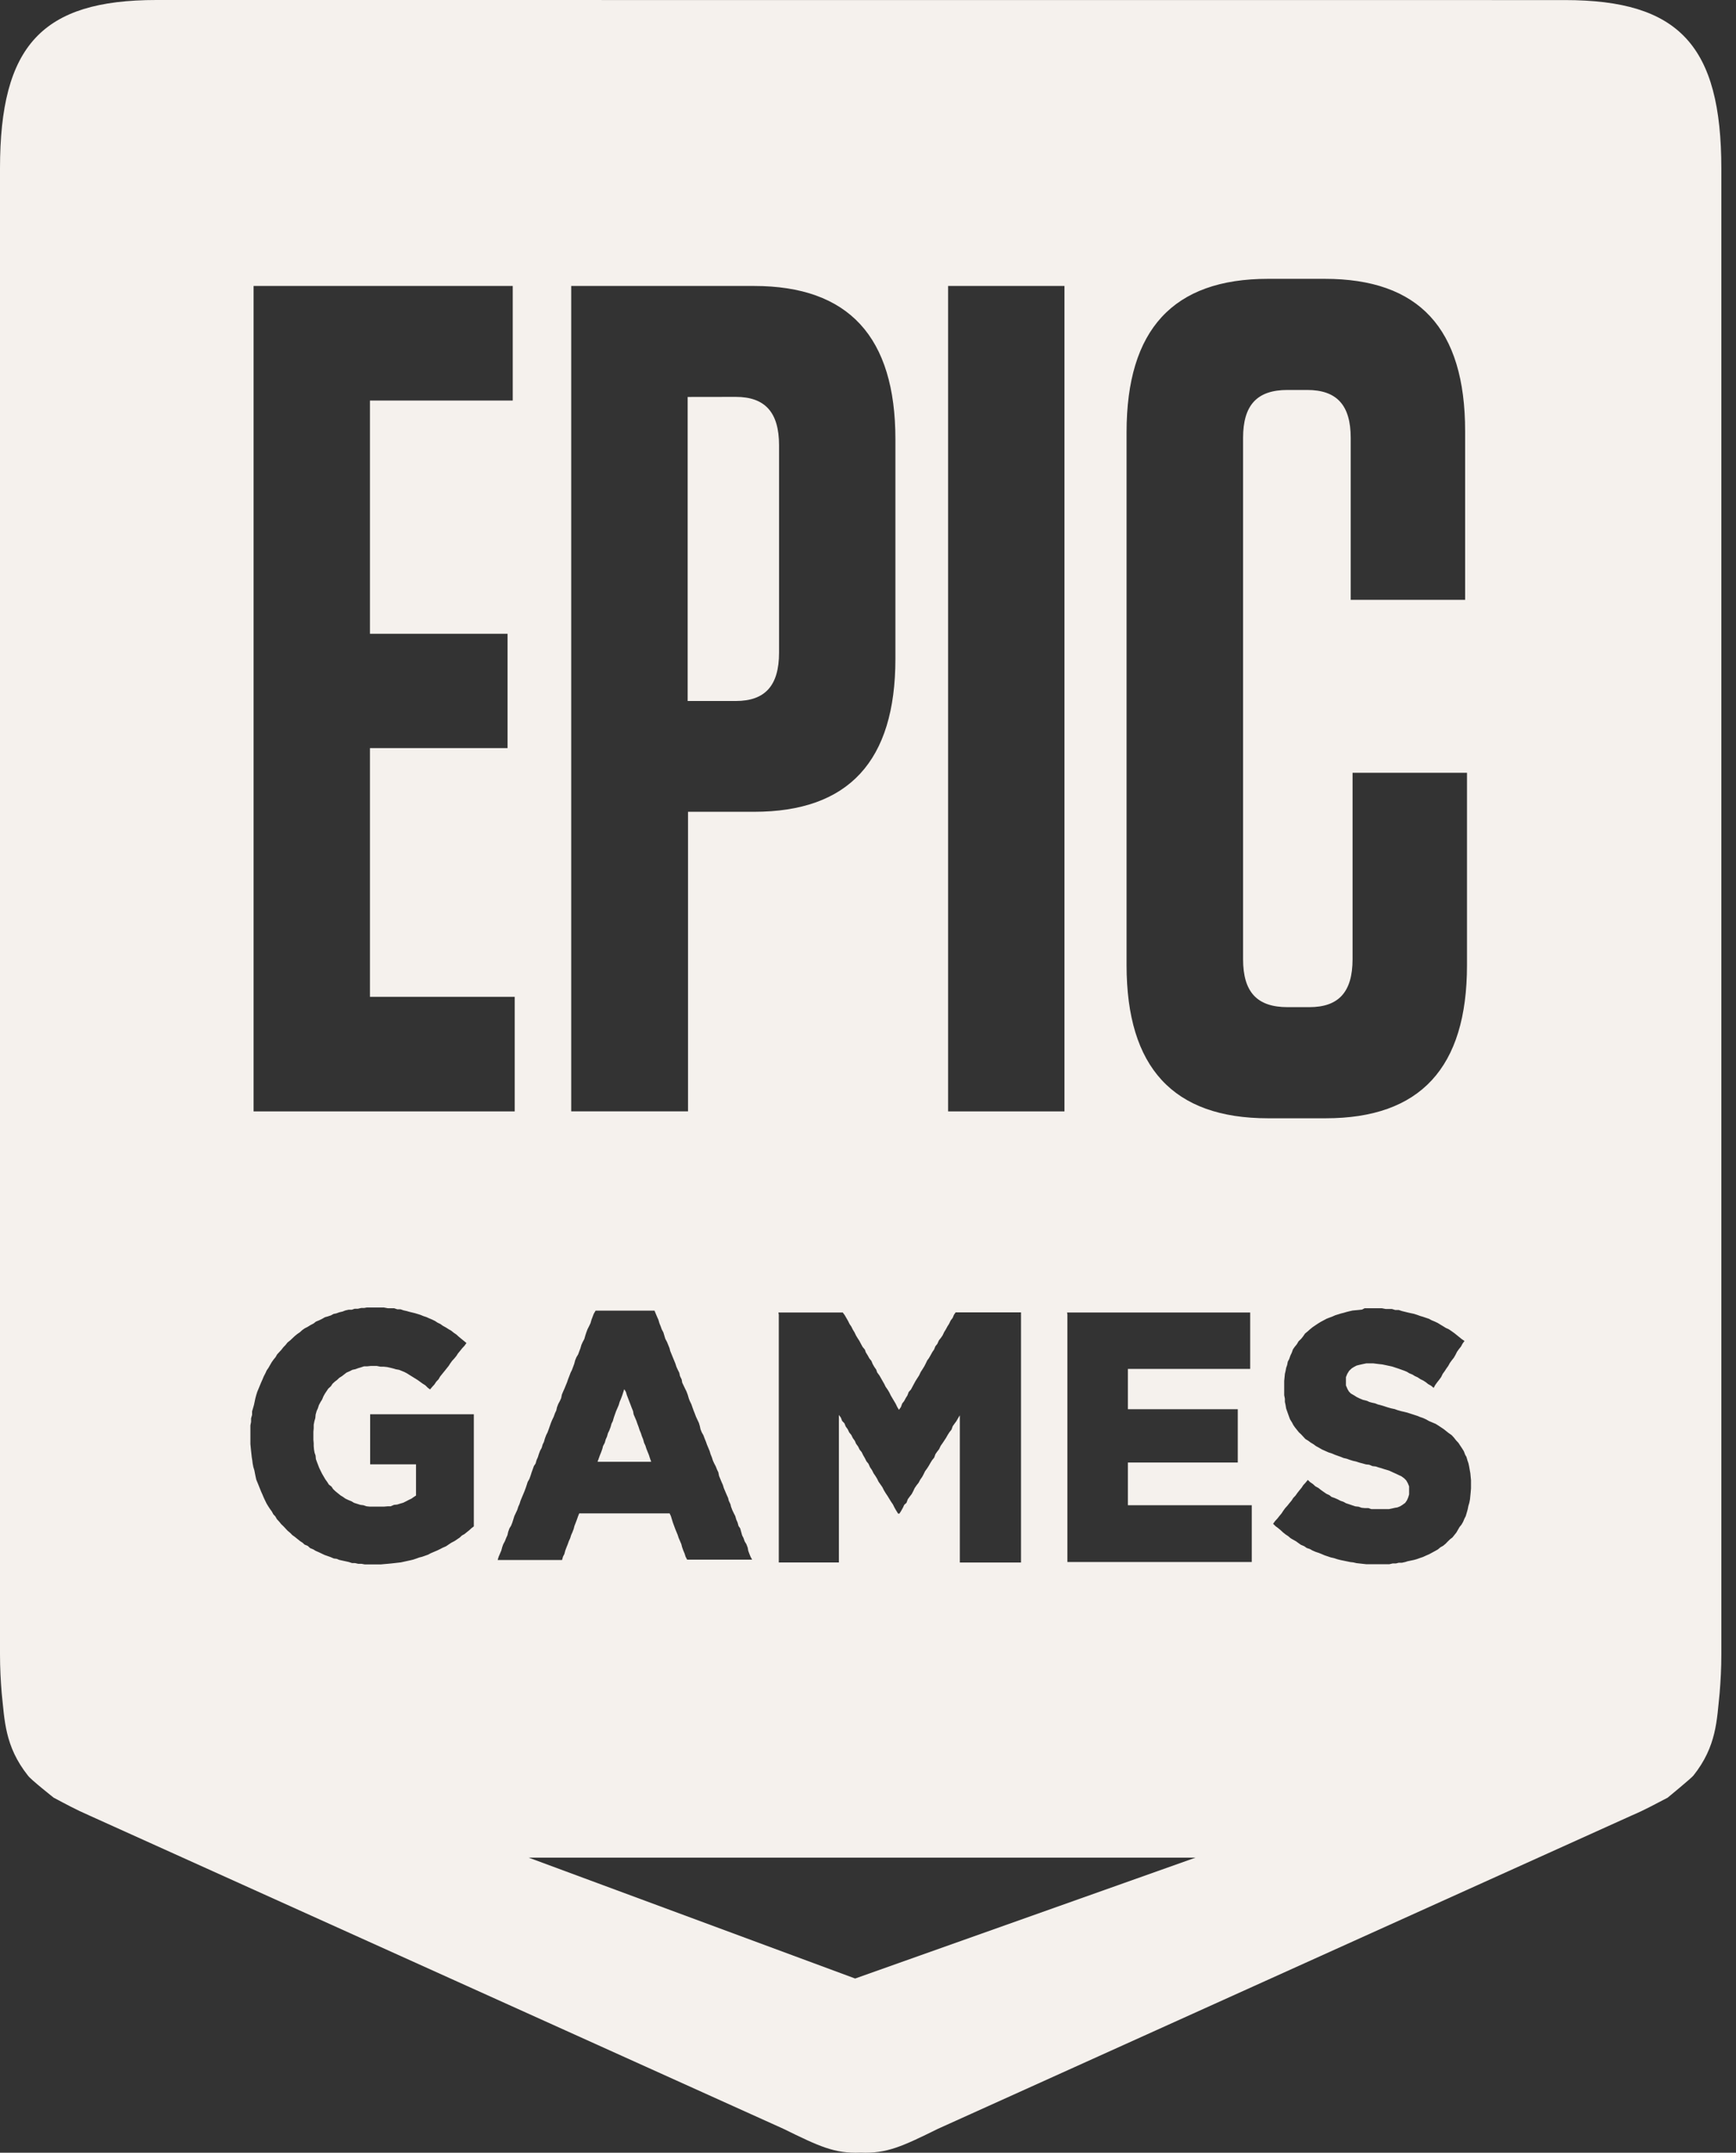 <svg width="71" height="88" viewBox="0 0 71 88" fill="none" xmlns="http://www.w3.org/2000/svg">
<rect x="0" y="0" width="71" height="88" fill="#333333" stroke="none"/>
<path d="M6.396 0C1.716 0 0 1.862 0 6.888V67.614C0 68.189 0.028 68.716 0.069 69.206C0.189 70.309 0.189 71.384 1.144 72.585C1.236 72.728 2.196 73.487 2.196 73.487C2.714 73.76 3.072 73.96 3.656 74.216L32.035 87.02C33.498 87.737 34.126 88.04 35.188 87.996H35.201C36.276 88.04 36.904 87.74 38.367 87.02L66.731 74.216C67.331 73.96 67.673 73.757 68.204 73.487C68.204 73.487 69.164 72.698 69.256 72.585C70.214 71.384 70.214 70.309 70.331 69.206C70.372 68.719 70.4 68.191 70.4 67.63V6.891C70.4 1.864 68.671 0.003 64.004 0.003L6.396 0ZM51.864 11.398H54.174C58.032 11.398 59.922 13.419 59.922 17.632V24.521H55.242V17.902C55.242 16.557 54.67 15.941 53.457 15.941H52.66C51.412 15.941 50.84 16.557 50.84 17.902V39.21C50.84 40.555 51.412 41.171 52.66 41.171H53.551C54.746 41.171 55.318 40.555 55.318 39.21V31.59H59.998V39.455C59.998 43.649 58.086 45.714 54.215 45.714H51.864C47.98 45.714 46.075 43.635 46.075 39.455V17.668C46.075 13.474 47.978 11.398 51.864 11.398ZM10.371 11.69H20.97V16.373H15.13V25.909H20.758V30.581H15.13V40.748H21.051V45.433H10.371V11.69ZM23.362 11.69H30.838C34.706 11.69 36.621 13.766 36.621 17.959V26.927C36.621 31.12 34.703 33.185 30.838 33.185H28.139V45.431H23.362V11.69ZM38.776 11.69H43.535V45.433H38.776V11.69ZM28.124 16.227V28.656H30.092C31.29 28.656 31.862 28.029 31.862 26.679V18.201C31.862 16.857 31.29 16.224 30.092 16.224L28.124 16.227ZM14.998 53.449H15.702L15.863 53.479H16.119L16.251 53.523H16.384L16.504 53.565L16.637 53.595L16.741 53.625L16.979 53.683L17.114 53.724L17.206 53.754L17.311 53.798L17.444 53.842L17.535 53.884L17.671 53.941L17.791 53.999L17.895 54.068L18.015 54.126L18.108 54.194L18.243 54.269L18.348 54.337L18.452 54.395L18.557 54.48L18.667 54.555L18.759 54.64L19.078 54.901L18.996 55.014L18.904 55.113L18.822 55.215L18.73 55.327L18.667 55.426L18.585 55.528L18.493 55.627L18.411 55.74L18.348 55.839L18.253 55.957L18.174 56.056L18.082 56.169L18 56.271L17.936 56.383L17.842 56.482L17.763 56.6L17.671 56.7L17.589 56.798L17.497 56.73L17.393 56.628L17.283 56.559L17.086 56.416L16.966 56.342L16.856 56.273L16.736 56.199L16.645 56.141L16.54 56.086L16.325 55.998L16.192 55.974L16.088 55.943L15.968 55.913L15.832 55.883L15.7 55.869H15.567L15.411 55.839H15.156L15.023 55.853H14.89L14.758 55.897L14.653 55.927L14.533 55.971L14.413 55.996L14.303 56.053L14.17 56.111L13.987 56.254L13.877 56.323L13.785 56.411L13.693 56.48L13.598 56.568L13.535 56.666L13.425 56.766L13.292 56.966L13.228 57.079L13.175 57.208L13.111 57.31L13.042 57.439L13.001 57.569L12.95 57.681L12.909 57.824L12.896 57.967L12.858 58.099L12.83 58.242V58.385L12.817 58.528V58.858L12.83 59.001V59.114L12.843 59.257L12.866 59.386L12.906 59.499L12.919 59.645L12.96 59.757L12.998 59.856L13.052 59.999L13.121 60.142L13.172 60.244L13.305 60.472L13.386 60.585L13.45 60.687L13.56 60.772L13.624 60.871L13.716 60.959L13.93 61.132L14.022 61.187L14.127 61.262L14.249 61.319L14.382 61.374L14.474 61.432L14.74 61.517L14.86 61.531L14.992 61.575L15.125 61.589H15.697L15.858 61.575H15.978L16.113 61.517L16.246 61.504L16.379 61.462L16.484 61.432L16.604 61.374L16.708 61.319L16.828 61.262L16.91 61.204L17.015 61.135V59.859H15.138V57.813H19.379V62.397L19.287 62.466L19.195 62.551L19.101 62.626L18.996 62.711L18.891 62.769L18.799 62.856L18.585 62.999L18.452 63.068L18.24 63.211L18.105 63.269L18 63.324L17.88 63.382L17.615 63.495L17.51 63.552L17.267 63.638L17.147 63.668L17.027 63.712L16.895 63.756L16.79 63.781L16.392 63.868L16.269 63.882L16.004 63.912L15.858 63.926L15.725 63.937L15.58 63.951H14.916L14.783 63.926H14.65L14.518 63.896H14.398L14.265 63.852L13.877 63.767L13.772 63.723L13.652 63.709L13.519 63.651L13.277 63.566L13.039 63.453L12.906 63.395L12.815 63.338L12.682 63.283L12.587 63.195L12.455 63.14L12.376 63.066L12.271 62.997L12.056 62.824L11.952 62.749L11.87 62.664L11.765 62.576L11.592 62.392L11.5 62.304L11.421 62.205L11.326 62.103L11.262 61.99L11.181 61.905L11.117 61.787L11.035 61.674L10.971 61.575L10.902 61.462L10.838 61.33L10.785 61.218L10.731 61.088L10.68 60.976L10.575 60.714L10.535 60.615L10.481 60.486L10.453 60.357L10.43 60.244L10.402 60.101L10.361 59.969L10.333 59.826L10.32 59.713L10.297 59.57L10.269 59.315L10.241 59.029V58.27L10.269 58.124V57.981L10.31 57.838V57.695L10.348 57.566L10.389 57.423L10.443 57.167L10.481 57.024L10.522 56.895L10.683 56.507L10.734 56.394L10.787 56.265L10.856 56.133L10.907 56.02L10.976 55.921L11.109 55.69L11.188 55.578L11.27 55.479L11.334 55.366L11.507 55.179L11.586 55.077L11.681 54.978L11.76 54.879L11.87 54.791L12.054 54.618L12.158 54.533L12.268 54.458L12.36 54.373L12.465 54.299L12.575 54.244L12.695 54.17L12.827 54.101L12.919 54.027L13.052 53.972L13.172 53.914L13.292 53.845L13.402 53.815L13.535 53.771L13.639 53.713L13.759 53.688L13.879 53.644L14.012 53.614L14.122 53.57L14.255 53.54H14.387L14.507 53.499H14.64L14.773 53.468H14.893L14.998 53.449ZM55.811 53.479H56.516L56.676 53.51H56.929L57.062 53.551H57.208L57.34 53.595L57.578 53.653L57.711 53.683L57.831 53.708L57.966 53.752L58.086 53.796L58.191 53.826L58.31 53.867L58.443 53.911L58.548 53.969L58.681 54.024L58.803 54.082L58.923 54.156L59.015 54.211L59.135 54.285L59.255 54.34L59.365 54.414L59.485 54.5L59.577 54.574L59.791 54.747L59.896 54.816L59.814 54.929L59.751 55.047L59.671 55.146L59.59 55.259L59.526 55.388L59.457 55.506L59.378 55.605L59.296 55.718L59.232 55.836L59.151 55.949L59.087 56.048L59.005 56.161L58.941 56.293L58.859 56.405L58.78 56.504L58.699 56.617L58.635 56.735L58.53 56.647L58.407 56.578L58.316 56.504L58.211 56.436L58.091 56.378L57.981 56.304L57.861 56.249L57.769 56.191L57.636 56.136L57.542 56.078L57.437 56.034L57.2 55.949L56.934 55.861L56.536 55.776L56.403 55.762L56.161 55.732H55.882L55.737 55.762L55.604 55.792L55.484 55.822L55.379 55.877L55.285 55.935L55.18 56.034L55.101 56.163L55.047 56.295V56.636L55.116 56.793L55.167 56.881L55.249 56.966L55.382 57.041L55.487 57.109L55.607 57.167L55.739 57.222L55.913 57.266L56.005 57.31L56.115 57.34L56.248 57.37L56.352 57.412L56.472 57.442L56.618 57.486L56.751 57.53L56.896 57.571L57.041 57.602L57.161 57.645L57.307 57.687L57.44 57.717L57.56 57.747L57.961 57.877L58.065 57.92L58.198 57.965L58.318 58.02L58.451 58.094L58.717 58.206L58.837 58.281L59.051 58.424L59.248 58.581L59.37 58.666L59.462 58.765L59.554 58.883L59.648 58.982L59.712 59.081L59.807 59.224L59.87 59.326L59.924 59.469L59.975 59.554L60.016 59.697L60.057 59.815L60.085 59.944L60.136 60.23L60.149 60.373L60.162 60.503V60.846L60.149 61.003L60.121 61.289L60.093 61.432L60.054 61.561L60.026 61.704L59.985 61.847L59.947 61.977L59.894 62.078L59.84 62.208L59.776 62.32L59.694 62.422L59.562 62.65L59.401 62.851L59.309 62.92L59.204 63.022L59.122 63.107L59.018 63.192L58.913 63.25L58.808 63.338L58.686 63.407L58.448 63.536L58.316 63.593L58.196 63.648L58.063 63.693L57.943 63.736L57.833 63.767L57.568 63.822L57.476 63.852L57.343 63.882H57.21L57.09 63.912H56.957L56.825 63.943H55.877L55.479 63.899L55.346 63.868L55.226 63.855L54.961 63.8L54.815 63.77L54.695 63.739L54.562 63.695L54.427 63.665L54.307 63.624L54.174 63.58L54.041 63.522L53.937 63.481L53.804 63.437L53.671 63.379L53.577 63.324L53.444 63.28L53.339 63.206L53.207 63.151L53.102 63.077L53.008 63.008L52.875 62.934L52.783 62.879L52.678 62.791L52.573 62.722L52.464 62.634L52.372 62.548L52.267 62.461L52.172 62.392L52.068 62.29L52.15 62.177L52.242 62.078L52.321 61.977L52.415 61.864L52.479 61.765L52.561 61.652L52.653 61.55L52.732 61.451L52.826 61.339L52.89 61.237L52.984 61.138L53.064 61.025L53.145 60.923L53.237 60.811L53.301 60.712L53.395 60.61L53.487 60.497L53.579 60.585L53.702 60.67L53.794 60.756L53.927 60.83L54.019 60.904L54.139 60.989L54.248 61.064L54.368 61.119L54.46 61.193L54.58 61.234L54.713 61.292L54.823 61.35L54.943 61.391L55.047 61.449L55.18 61.493L55.3 61.534L55.433 61.578L55.566 61.592L55.688 61.636L55.821 61.649H55.967L56.087 61.691H56.804L56.924 61.666L57.057 61.636L57.149 61.622L57.259 61.578L57.35 61.523L57.471 61.435L57.539 61.336L57.59 61.223L57.631 61.091V60.761L57.578 60.632L57.514 60.519L57.432 60.434L57.312 60.346L57.22 60.305L57.1 60.247L56.968 60.189L56.822 60.12L56.727 60.09L56.623 60.06L56.49 60.016L56.398 59.991L56.265 59.947L56.133 59.933L55.997 59.876L55.864 59.862L55.719 59.821L55.599 59.79L55.466 59.746L55.333 59.716L55.201 59.675L55.081 59.631L54.948 59.601L54.843 59.557L54.601 59.471L54.468 59.414L54.335 59.372L54.07 59.254L53.95 59.185L53.817 59.111L53.725 59.042L53.602 58.968L53.51 58.899L53.39 58.825L53.217 58.638L53.125 58.553L52.964 58.352L52.895 58.253L52.844 58.154L52.762 58.022L52.724 57.923L52.602 57.58L52.578 57.437L52.55 57.307V57.178L52.522 57.035V56.449L52.55 56.163L52.578 56.045L52.602 55.916L52.642 55.803L52.67 55.66L52.724 55.561L52.775 55.415L52.829 55.303L52.88 55.16L52.949 55.061L53.041 54.948L53.11 54.83L53.214 54.731L53.293 54.632L53.375 54.513L53.495 54.414L53.577 54.34L53.681 54.255L53.893 54.112L54.013 54.038L54.256 53.908L54.361 53.867L54.481 53.823L54.613 53.765L54.746 53.724L54.841 53.694L54.961 53.664L55.065 53.633L55.185 53.603L55.318 53.573L55.584 53.548L55.706 53.534L55.811 53.479ZM24.36 53.578H26.768L26.878 53.84L26.929 53.952L26.97 54.095L27.023 54.225L27.062 54.337L27.131 54.467L27.21 54.728L27.279 54.857L27.383 55.113L27.411 55.226L27.623 55.743L27.664 55.872L27.718 55.99L27.782 56.119L27.81 56.249L27.879 56.392L27.902 56.521L28.024 56.776L28.075 56.878L28.129 57.021L28.17 57.164L28.208 57.263L28.277 57.406L28.318 57.525L28.369 57.667L28.41 57.767L28.463 57.91L28.583 58.165L28.622 58.294L28.65 58.426L28.703 58.556L28.767 58.668L28.821 58.811L28.874 58.941L28.913 59.053L29.023 59.315L29.061 59.444L29.114 59.573L29.155 59.702L29.206 59.815L29.275 59.947L29.326 60.076L29.38 60.189L29.408 60.332L29.513 60.588L29.566 60.706L29.605 60.835L29.714 61.091L29.778 61.234L29.806 61.347L29.875 61.493L29.898 61.592L29.952 61.735L30.021 61.877L30.072 61.977L30.113 62.12L30.166 62.238L30.205 62.381L30.274 62.48L30.353 62.766L30.406 62.867L30.457 63.011L30.526 63.123L30.58 63.266L30.603 63.395L30.644 63.508L30.697 63.638L30.761 63.756H28.103L28.04 63.638L27.999 63.508L27.945 63.379L27.894 63.236L27.866 63.123L27.756 62.867L27.718 62.749L27.613 62.493L27.572 62.381L27.519 62.238L27.439 61.977L27.386 61.864H23.689L23.638 61.993L23.597 62.111L23.543 62.254L23.492 62.383L23.464 62.496L23.41 62.639L23.359 62.752L23.319 62.881L23.265 62.999L23.214 63.142L23.173 63.242L23.119 63.385L23.081 63.528L23.027 63.629L22.987 63.772H20.354L20.393 63.64L20.502 63.385L20.541 63.242L20.581 63.129L20.651 62.999L20.701 62.87L20.755 62.752L20.783 62.623L20.834 62.48L20.903 62.367L20.954 62.238L21.036 61.977L21.156 61.721L21.197 61.592L21.248 61.479L21.289 61.347L21.45 60.962L21.503 60.819L21.541 60.706L21.582 60.577L21.651 60.459L21.702 60.316L21.743 60.186L21.784 60.074L21.835 59.931L21.904 59.829L21.945 59.686L21.996 59.573L22.037 59.444L22.09 59.301L22.154 59.188L22.195 59.045L22.246 58.943L22.287 58.8L22.341 58.657L22.392 58.559L22.445 58.416L22.486 58.297L22.537 58.154L22.578 58.055L22.647 57.912L22.698 57.769L22.752 57.657L22.78 57.527L22.831 57.395L22.9 57.266L22.951 57.153L22.979 57.01L23.033 56.881L23.086 56.763L23.191 56.507L23.229 56.394L23.339 56.108L23.39 56.007L23.444 55.864L23.485 55.751L23.523 55.608L23.576 55.479L23.645 55.366L23.697 55.223L23.737 55.121L23.778 54.978L23.829 54.865L23.898 54.736L23.939 54.593L23.977 54.475L24.031 54.332L24.082 54.233L24.151 54.09L24.192 53.947L24.23 53.848L24.284 53.705L24.36 53.578ZM31.836 53.653H34.468L34.55 53.765L34.683 53.996L34.747 54.126L34.816 54.225L34.88 54.354L34.949 54.467L35.012 54.599L35.081 54.711L35.145 54.81L35.214 54.94L35.278 55.058L35.372 55.171L35.411 55.283L35.492 55.413L35.556 55.531L35.638 55.63L35.691 55.759L35.755 55.872L35.837 55.99L35.875 56.103L35.97 56.232L36.166 56.576L36.22 56.688L36.299 56.801L36.368 56.914L36.432 57.046L36.634 57.387L36.697 57.519L36.766 57.632L36.846 57.519L36.899 57.373L36.978 57.274L37.047 57.145L37.111 57.046L37.165 56.903L37.257 56.801L37.326 56.672L37.379 56.573L37.443 56.455L37.525 56.326L37.589 56.227L37.657 56.084L37.721 55.985L37.803 55.853L37.854 55.754L37.923 55.611L37.987 55.525L38.056 55.407L38.135 55.264L38.204 55.165L38.255 55.036L38.337 54.934L38.401 54.791L38.469 54.706L38.549 54.593L38.617 54.45L38.681 54.348L38.75 54.219L38.814 54.12L38.883 53.977L38.962 53.875L39.016 53.746L39.085 53.647H41.758V63.874H39.256V57.857L39.192 57.959L39.11 58.102L39.046 58.187L38.965 58.3L38.914 58.443L38.832 58.545L38.768 58.644L38.686 58.787L38.554 58.987L38.474 59.1L38.406 59.243L38.326 59.345L38.258 59.444L38.206 59.587L38.125 59.686L38.061 59.788L37.979 59.931L37.915 60.03L37.834 60.142L37.77 60.272L37.716 60.373L37.637 60.486L37.568 60.615L37.489 60.714L37.407 60.833L37.356 60.945L37.287 61.075L37.208 61.176L37.126 61.289L37.075 61.432L36.981 61.517L36.93 61.63L36.848 61.776L36.784 61.875H36.731L36.651 61.746L36.583 61.627L36.519 61.498L36.45 61.399L36.371 61.27L36.302 61.157L36.223 61.039L36.154 60.926L36.09 60.797L36.021 60.698L35.929 60.566L35.875 60.453L35.796 60.324L35.727 60.225L35.663 60.096L35.582 59.977L35.518 59.834L35.436 59.735L35.372 59.606L35.303 59.488L35.24 59.359L35.158 59.26L35.094 59.13L35.012 59.018L34.961 58.899L34.88 58.787L34.816 58.657L34.734 58.559L34.67 58.426L34.589 58.314L34.537 58.184L34.443 58.086L34.392 57.953L34.31 57.841V63.871H31.851V53.743L31.836 53.653ZM43.642 53.653H51.131V55.96H46.129V57.607H50.623V59.785H46.129V61.531H51.195V63.852H43.655V53.741L43.642 53.653ZM25.53 56.788L25.489 56.917L25.451 57.035L25.397 57.178L25.343 57.307L25.305 57.437L25.195 57.692L25.144 57.835L25.103 57.953L25.062 58.096L25.011 58.196L24.971 58.339L24.917 58.481L24.866 58.583L24.825 58.726L24.774 58.839L24.733 58.982L24.664 59.111L24.636 59.224L24.585 59.367L24.531 59.499L24.491 59.612L24.439 59.755H26.633L26.582 59.612L26.541 59.482L26.436 59.221L26.395 59.092L26.342 58.979L26.303 58.836L26.25 58.707L26.209 58.578L26.158 58.459L26.117 58.33L26.063 58.187L26.025 58.075L25.915 57.819L25.892 57.687L25.839 57.557L25.785 57.414L25.747 57.316L25.637 57.029L25.599 56.9L25.53 56.788ZM21.623 75.938H48.894L34.974 80.879L21.623 75.938Z" fill="#F5F1ED"/>
</svg>

